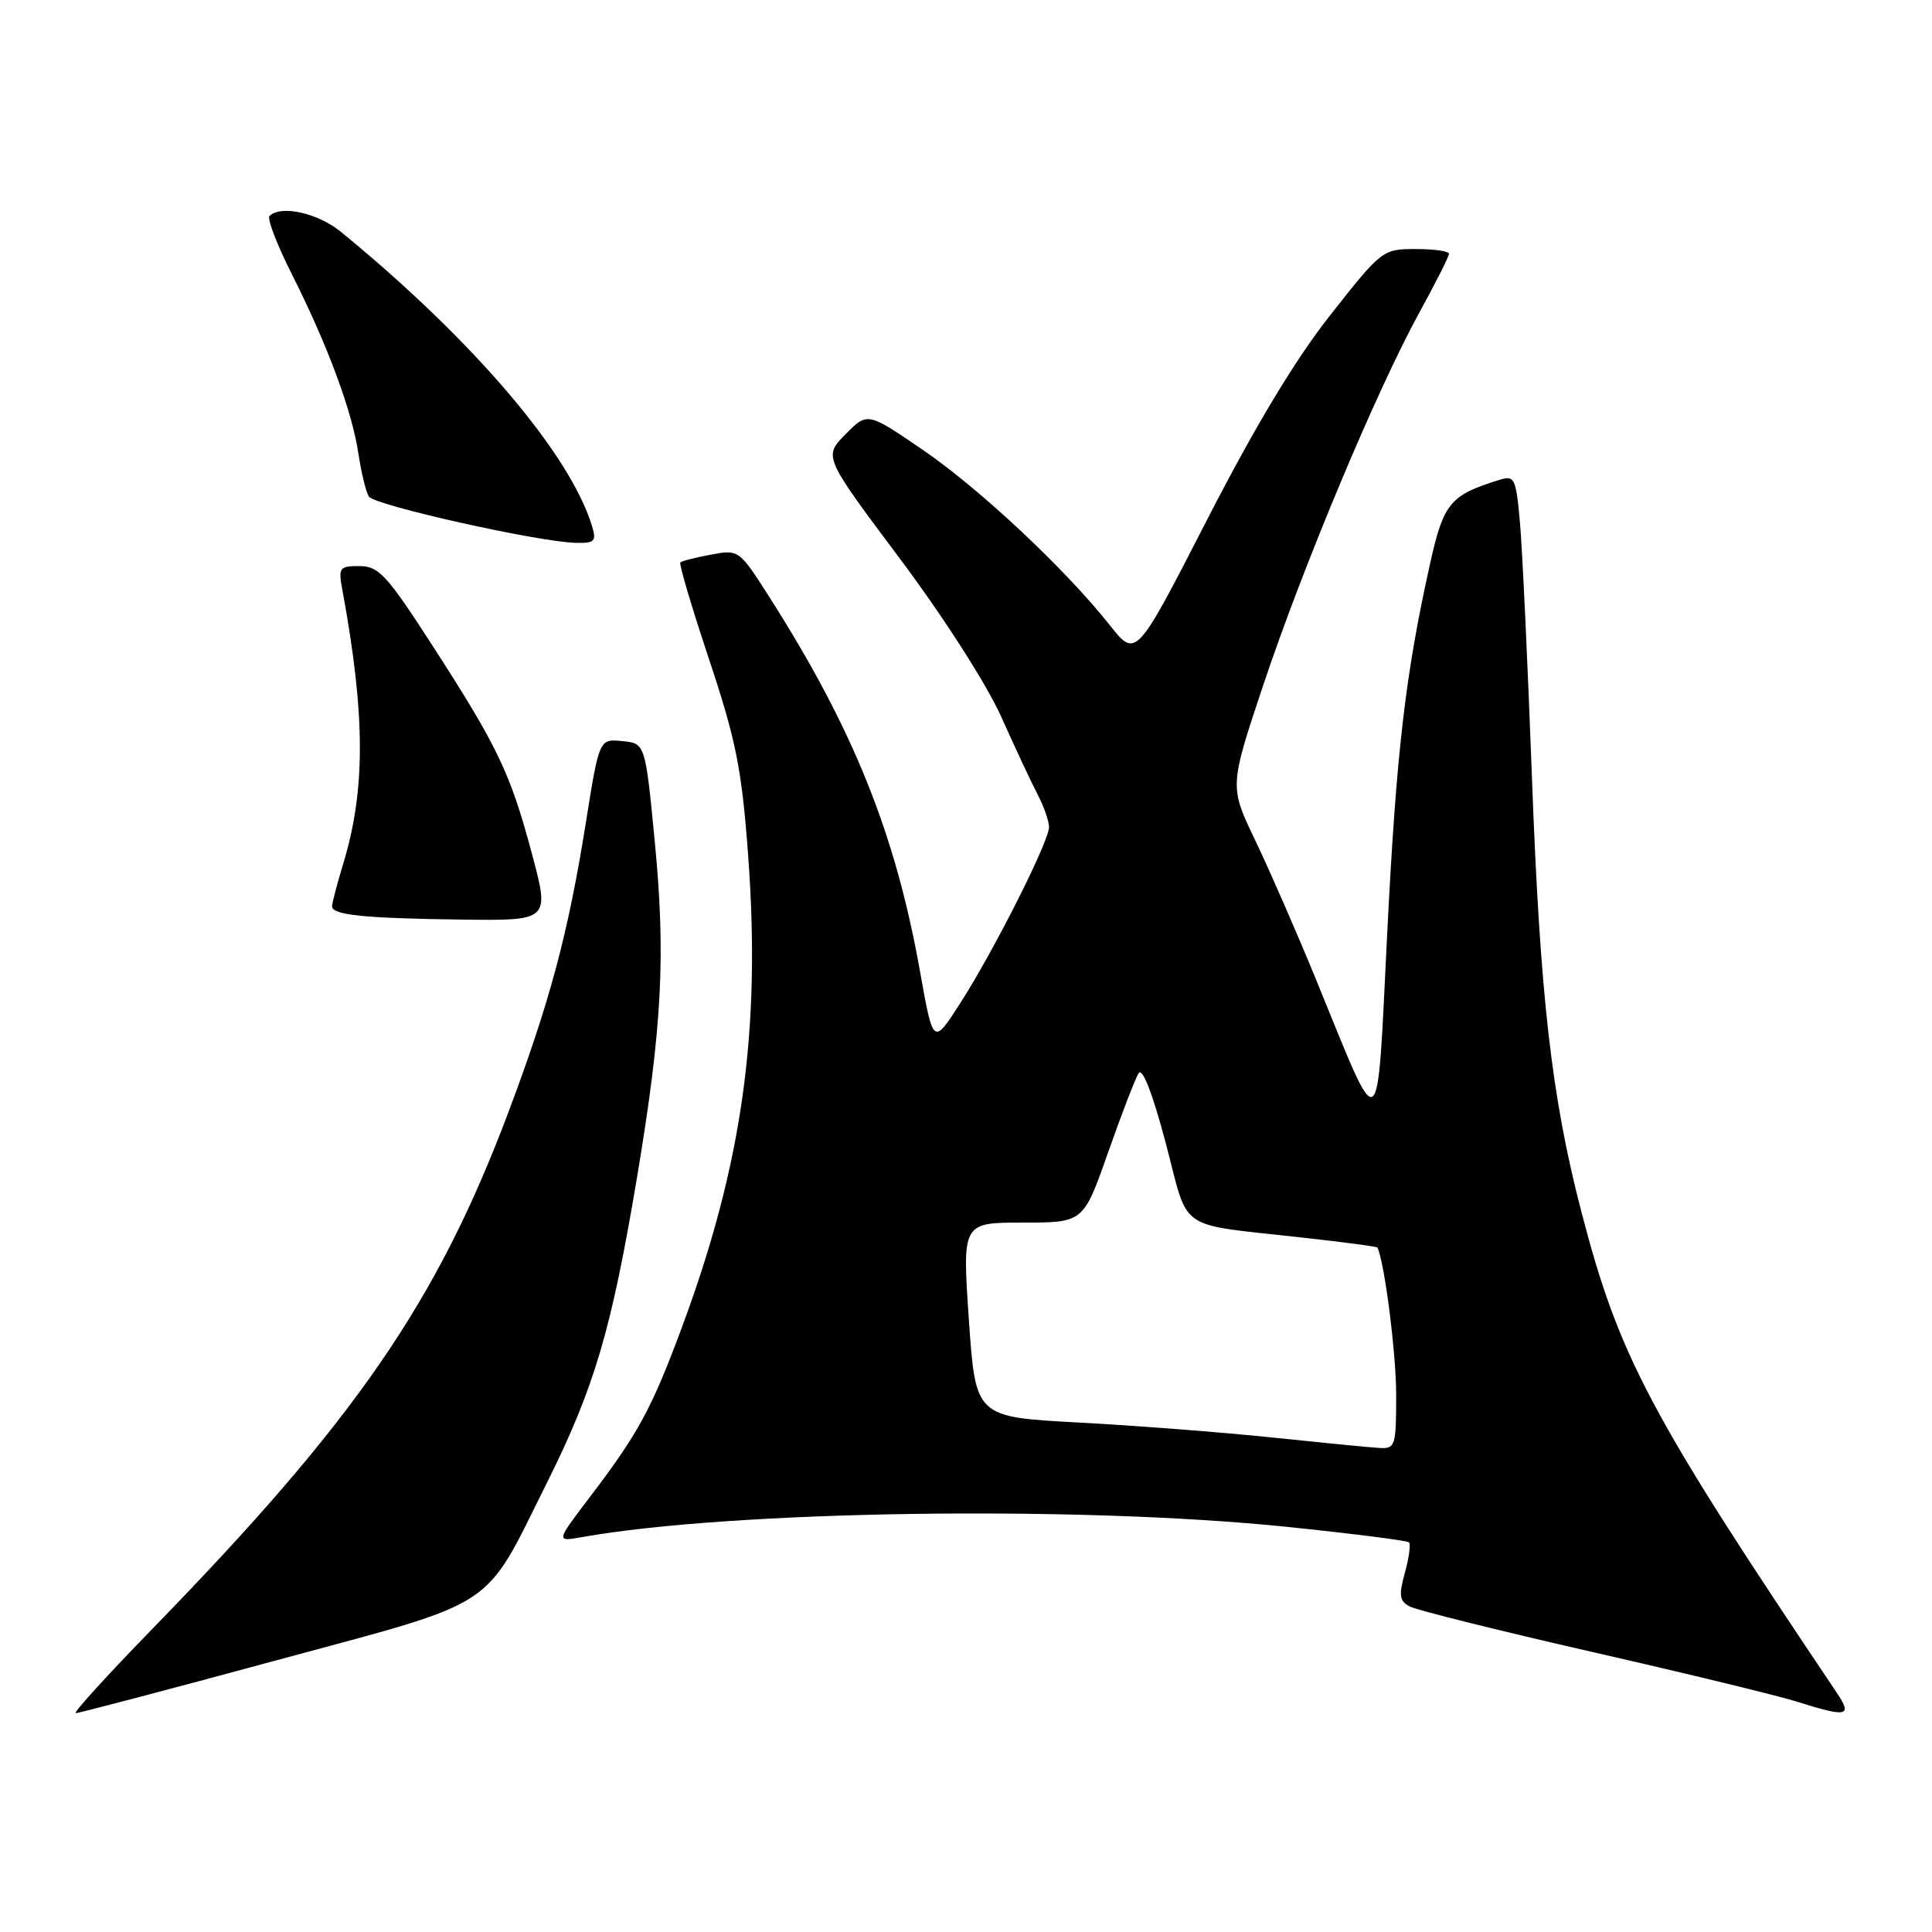 <?xml version="1.0" encoding="UTF-8" standalone="no"?>
<!DOCTYPE svg PUBLIC "-//W3C//DTD SVG 1.1//EN" "http://www.w3.org/Graphics/SVG/1.1/DTD/svg11.dtd" >
<svg xmlns="http://www.w3.org/2000/svg" xmlns:xlink="http://www.w3.org/1999/xlink" version="1.1" viewBox="0 0 256 256">
 <g >
 <path fill="currentColor"
d=" M 36.59 220.01 C 66.42 211.94 63.94 213.57 72.46 196.50 C 78.77 183.84 81.02 176.22 84.41 156.00 C 87.73 136.12 88.23 126.69 86.76 111.50 C 85.50 98.50 85.50 98.50 82.45 98.20 C 79.40 97.90 79.40 97.90 77.62 109.06 C 75.29 123.68 72.84 132.83 67.33 147.47 C 57.88 172.56 47.13 188.15 20.27 215.75 C 14.24 221.94 9.64 227.00 10.04 227.00 C 10.45 227.00 22.39 223.86 36.59 220.01 Z  M 243.35 224.25 C 218.52 187.31 214.54 179.80 209.52 160.48 C 205.58 145.31 204.06 131.97 202.99 103.00 C 202.43 87.88 201.71 72.67 201.40 69.21 C 200.87 63.32 200.69 62.96 198.67 63.59 C 192.17 65.59 191.28 66.66 189.51 74.60 C 186.20 89.47 185.02 99.66 183.81 123.74 C 182.40 151.72 183.15 151.24 174.38 129.79 C 171.84 123.58 168.21 115.29 166.33 111.36 C 162.90 104.22 162.90 104.22 167.41 90.71 C 172.66 75.01 182.47 51.60 188.09 41.38 C 190.24 37.46 192.00 33.97 192.00 33.63 C 192.00 33.28 190.01 33.00 187.58 33.00 C 183.21 33.00 183.07 33.11 176.27 41.75 C 171.61 47.66 166.32 56.46 159.95 68.86 C 150.53 87.22 150.53 87.22 147.07 82.86 C 141.15 75.38 129.76 64.71 122.19 59.55 C 114.94 54.60 114.94 54.60 112.03 57.55 C 109.12 60.50 109.12 60.50 119.22 74.00 C 125.07 81.82 130.73 90.66 132.68 95.00 C 134.52 99.12 136.70 103.77 137.52 105.33 C 138.33 106.89 139.00 108.81 139.00 109.60 C 139.00 111.51 131.65 126.07 127.19 133.00 C 123.65 138.50 123.65 138.50 121.90 128.68 C 118.65 110.45 113.06 96.56 101.97 79.15 C 97.94 72.83 97.90 72.80 94.21 73.49 C 92.17 73.87 90.34 74.33 90.15 74.53 C 89.95 74.72 91.67 80.50 93.96 87.38 C 97.50 98.01 98.28 101.86 99.11 113.04 C 100.87 136.50 98.39 154.26 90.31 176.00 C 86.35 186.66 84.58 189.93 78.14 198.39 C 73.66 204.29 73.66 204.29 77.08 203.68 C 96.96 200.15 142.68 199.47 170.38 202.30 C 179.11 203.20 186.46 204.13 186.70 204.37 C 186.95 204.61 186.70 206.43 186.15 208.41 C 185.32 211.42 185.43 212.16 186.83 212.88 C 187.75 213.36 198.62 216.07 211.00 218.90 C 223.38 221.72 235.53 224.67 238.00 225.45 C 244.83 227.60 245.50 227.45 243.35 224.25 Z  M 70.45 113.00 C 67.60 102.36 65.92 98.87 57.12 85.26 C 51.27 76.21 50.17 75.01 47.64 75.01 C 44.95 75.00 44.81 75.20 45.38 78.25 C 48.42 94.77 48.45 104.65 45.49 114.41 C 44.67 117.11 44.00 119.67 44.00 120.09 C 44.00 121.25 48.24 121.68 61.18 121.85 C 72.86 122.00 72.86 122.00 70.45 113.00 Z  M 78.46 69.75 C 75.56 60.15 62.66 45.02 45.17 30.72 C 42.11 28.22 37.21 27.13 35.71 28.62 C 35.37 28.96 36.71 32.45 38.69 36.37 C 43.42 45.76 46.65 54.47 47.49 60.10 C 47.87 62.61 48.49 65.17 48.87 65.79 C 49.58 66.95 71.35 71.82 76.32 71.93 C 78.78 71.99 79.05 71.72 78.46 69.75 Z  M 168.50 190.47 C 161.90 189.78 150.37 188.89 142.88 188.49 C 129.27 187.76 129.27 187.76 128.38 174.88 C 127.50 162.00 127.50 162.00 135.53 162.00 C 143.56 162.00 143.56 162.00 146.81 152.75 C 148.60 147.66 150.43 142.92 150.87 142.21 C 151.37 141.40 152.72 144.87 154.46 151.44 C 157.65 163.47 155.59 162.07 172.96 164.03 C 178.17 164.61 182.47 165.18 182.52 165.30 C 183.48 167.40 185.00 179.37 185.00 184.81 C 185.00 191.64 184.89 191.99 182.75 191.86 C 181.51 191.79 175.10 191.16 168.50 190.47 Z "/>
</g>
</svg>